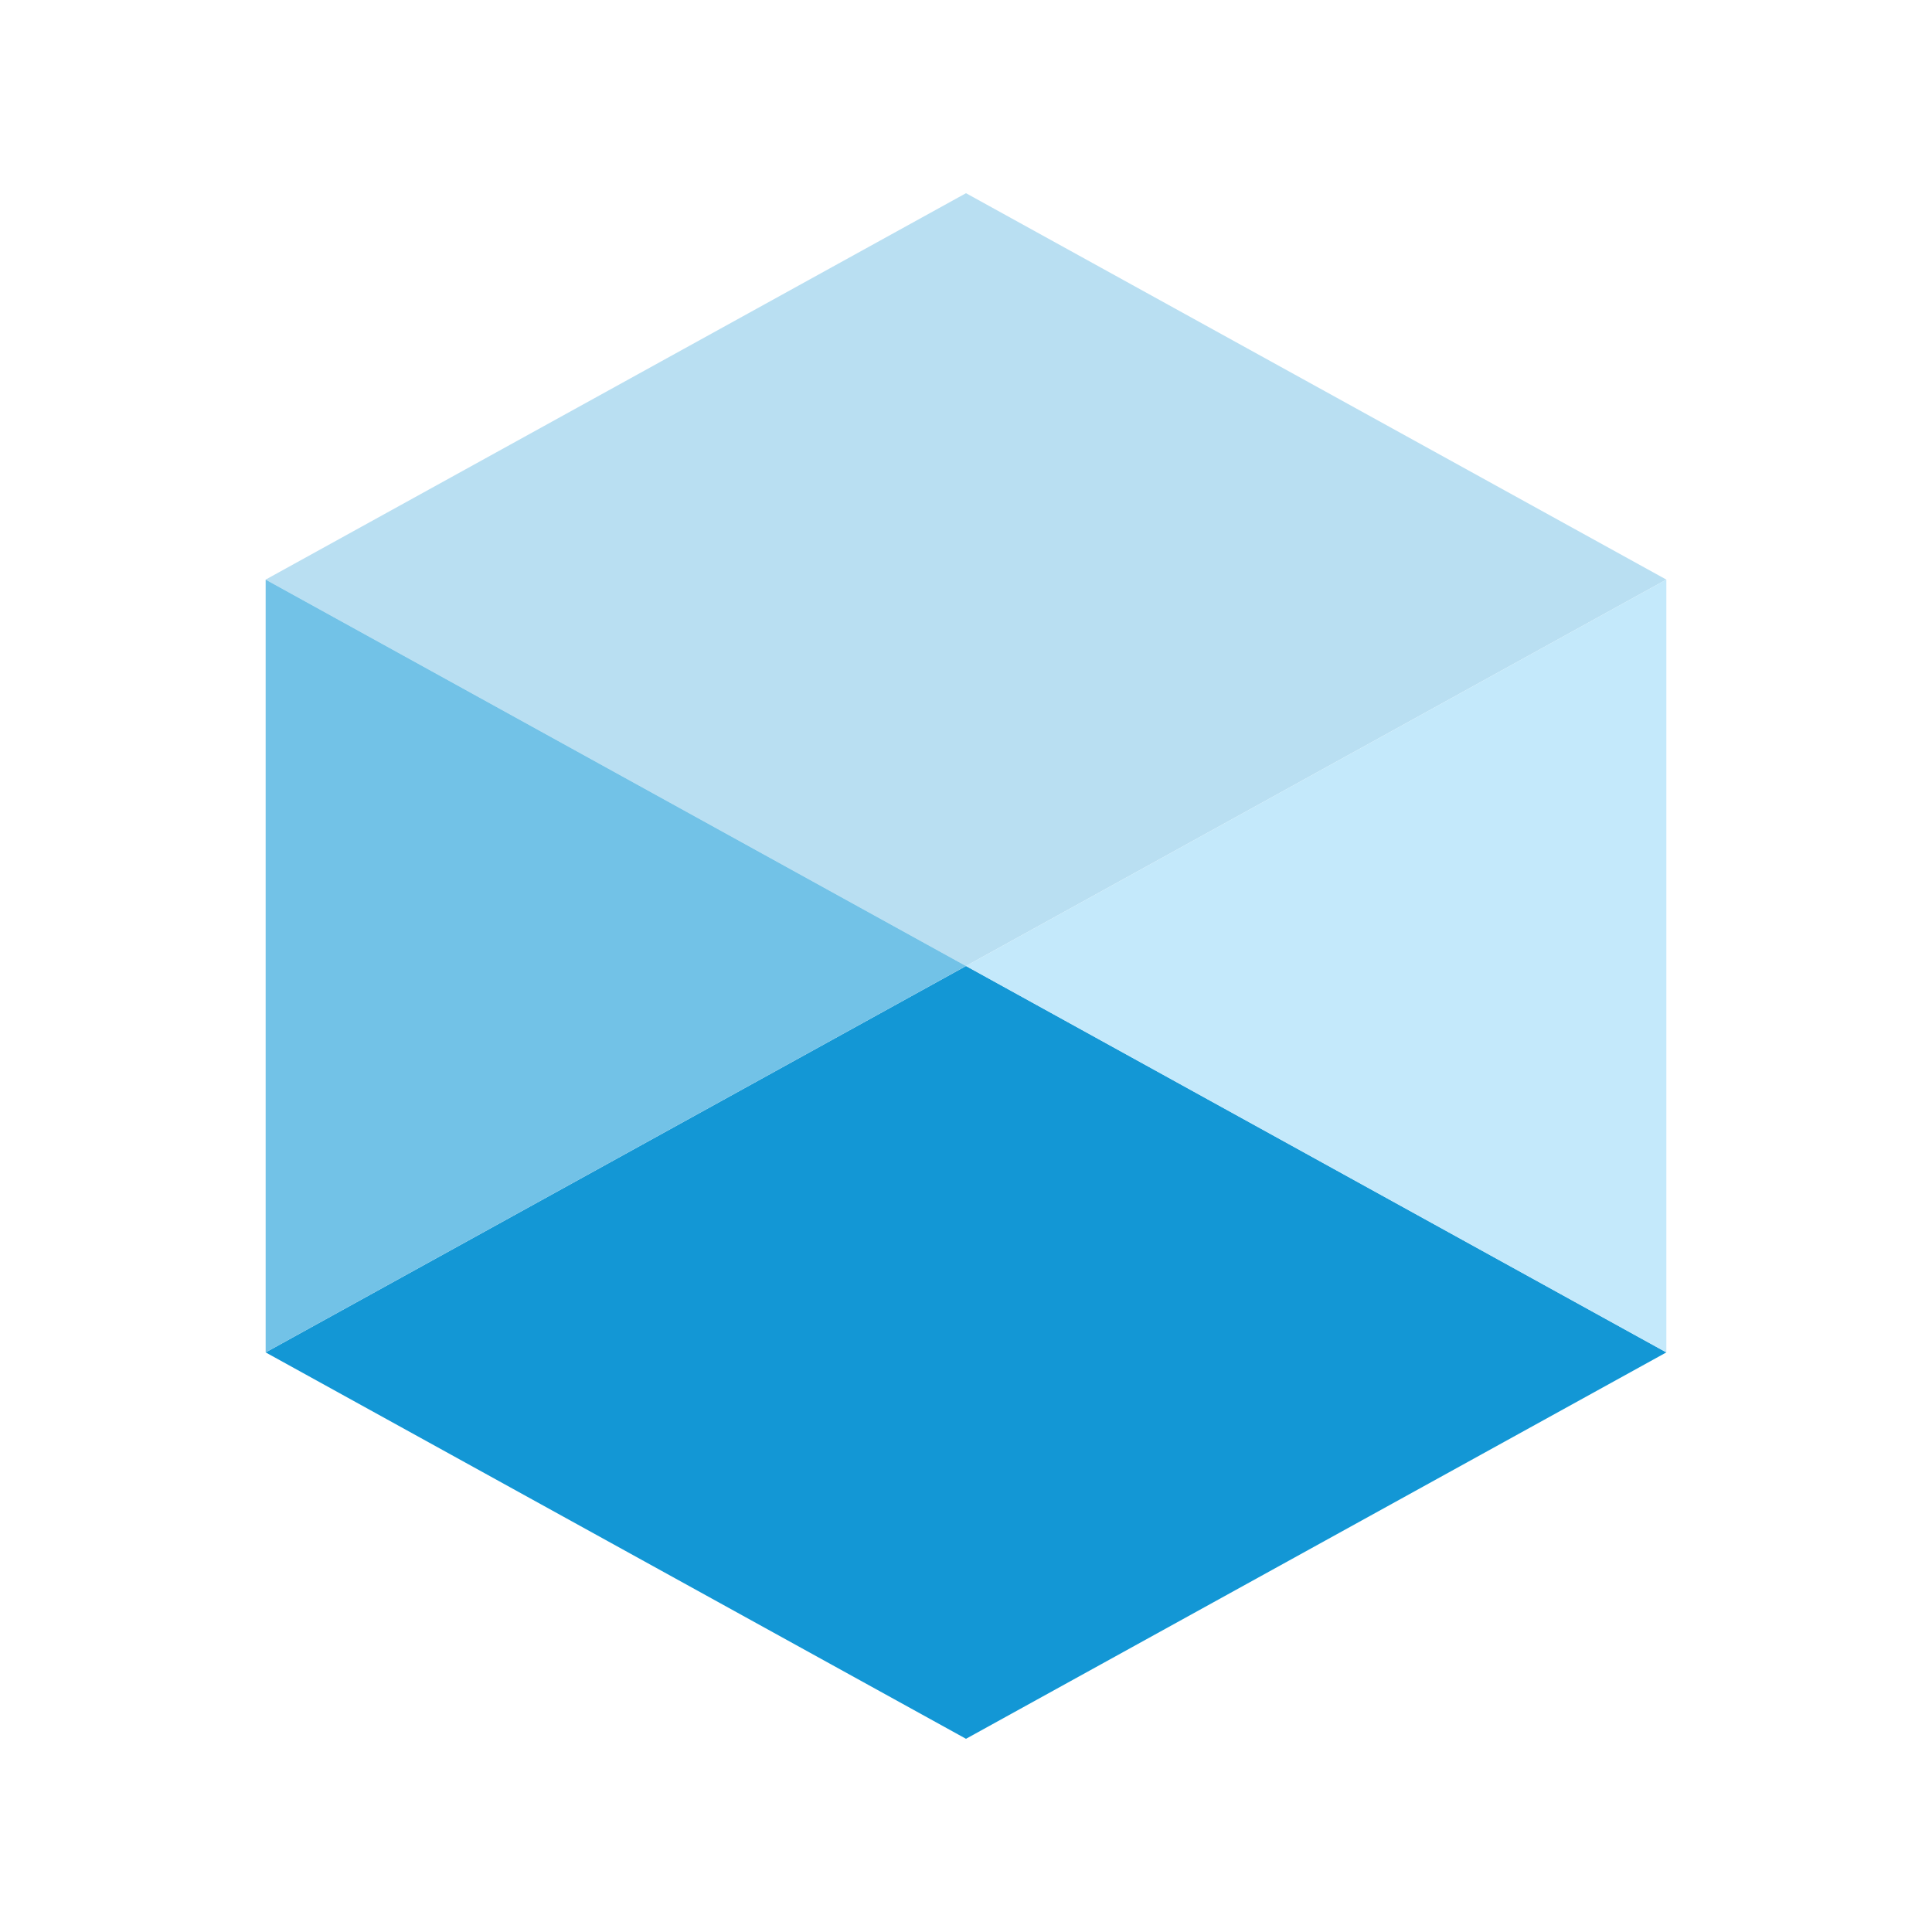 <svg width="36" height="36" viewBox="0 0 40 40" fill="none" xmlns="http://www.w3.org/2000/svg"><path d="M5.5 12L20 4L34.5 12L20 20L5.5 12Z" fill="#B9DFF2" /><path d="M5.5 28L20 20L34.5 28L20 36L5.5 28Z" fill="#1397D5" /><path d="M20 20L5.5 12V28L20 20Z" fill="#72C2E7" /><path d="M20 20L34.5 28V12L20 20Z" fill="#C4E9FB" /></svg>